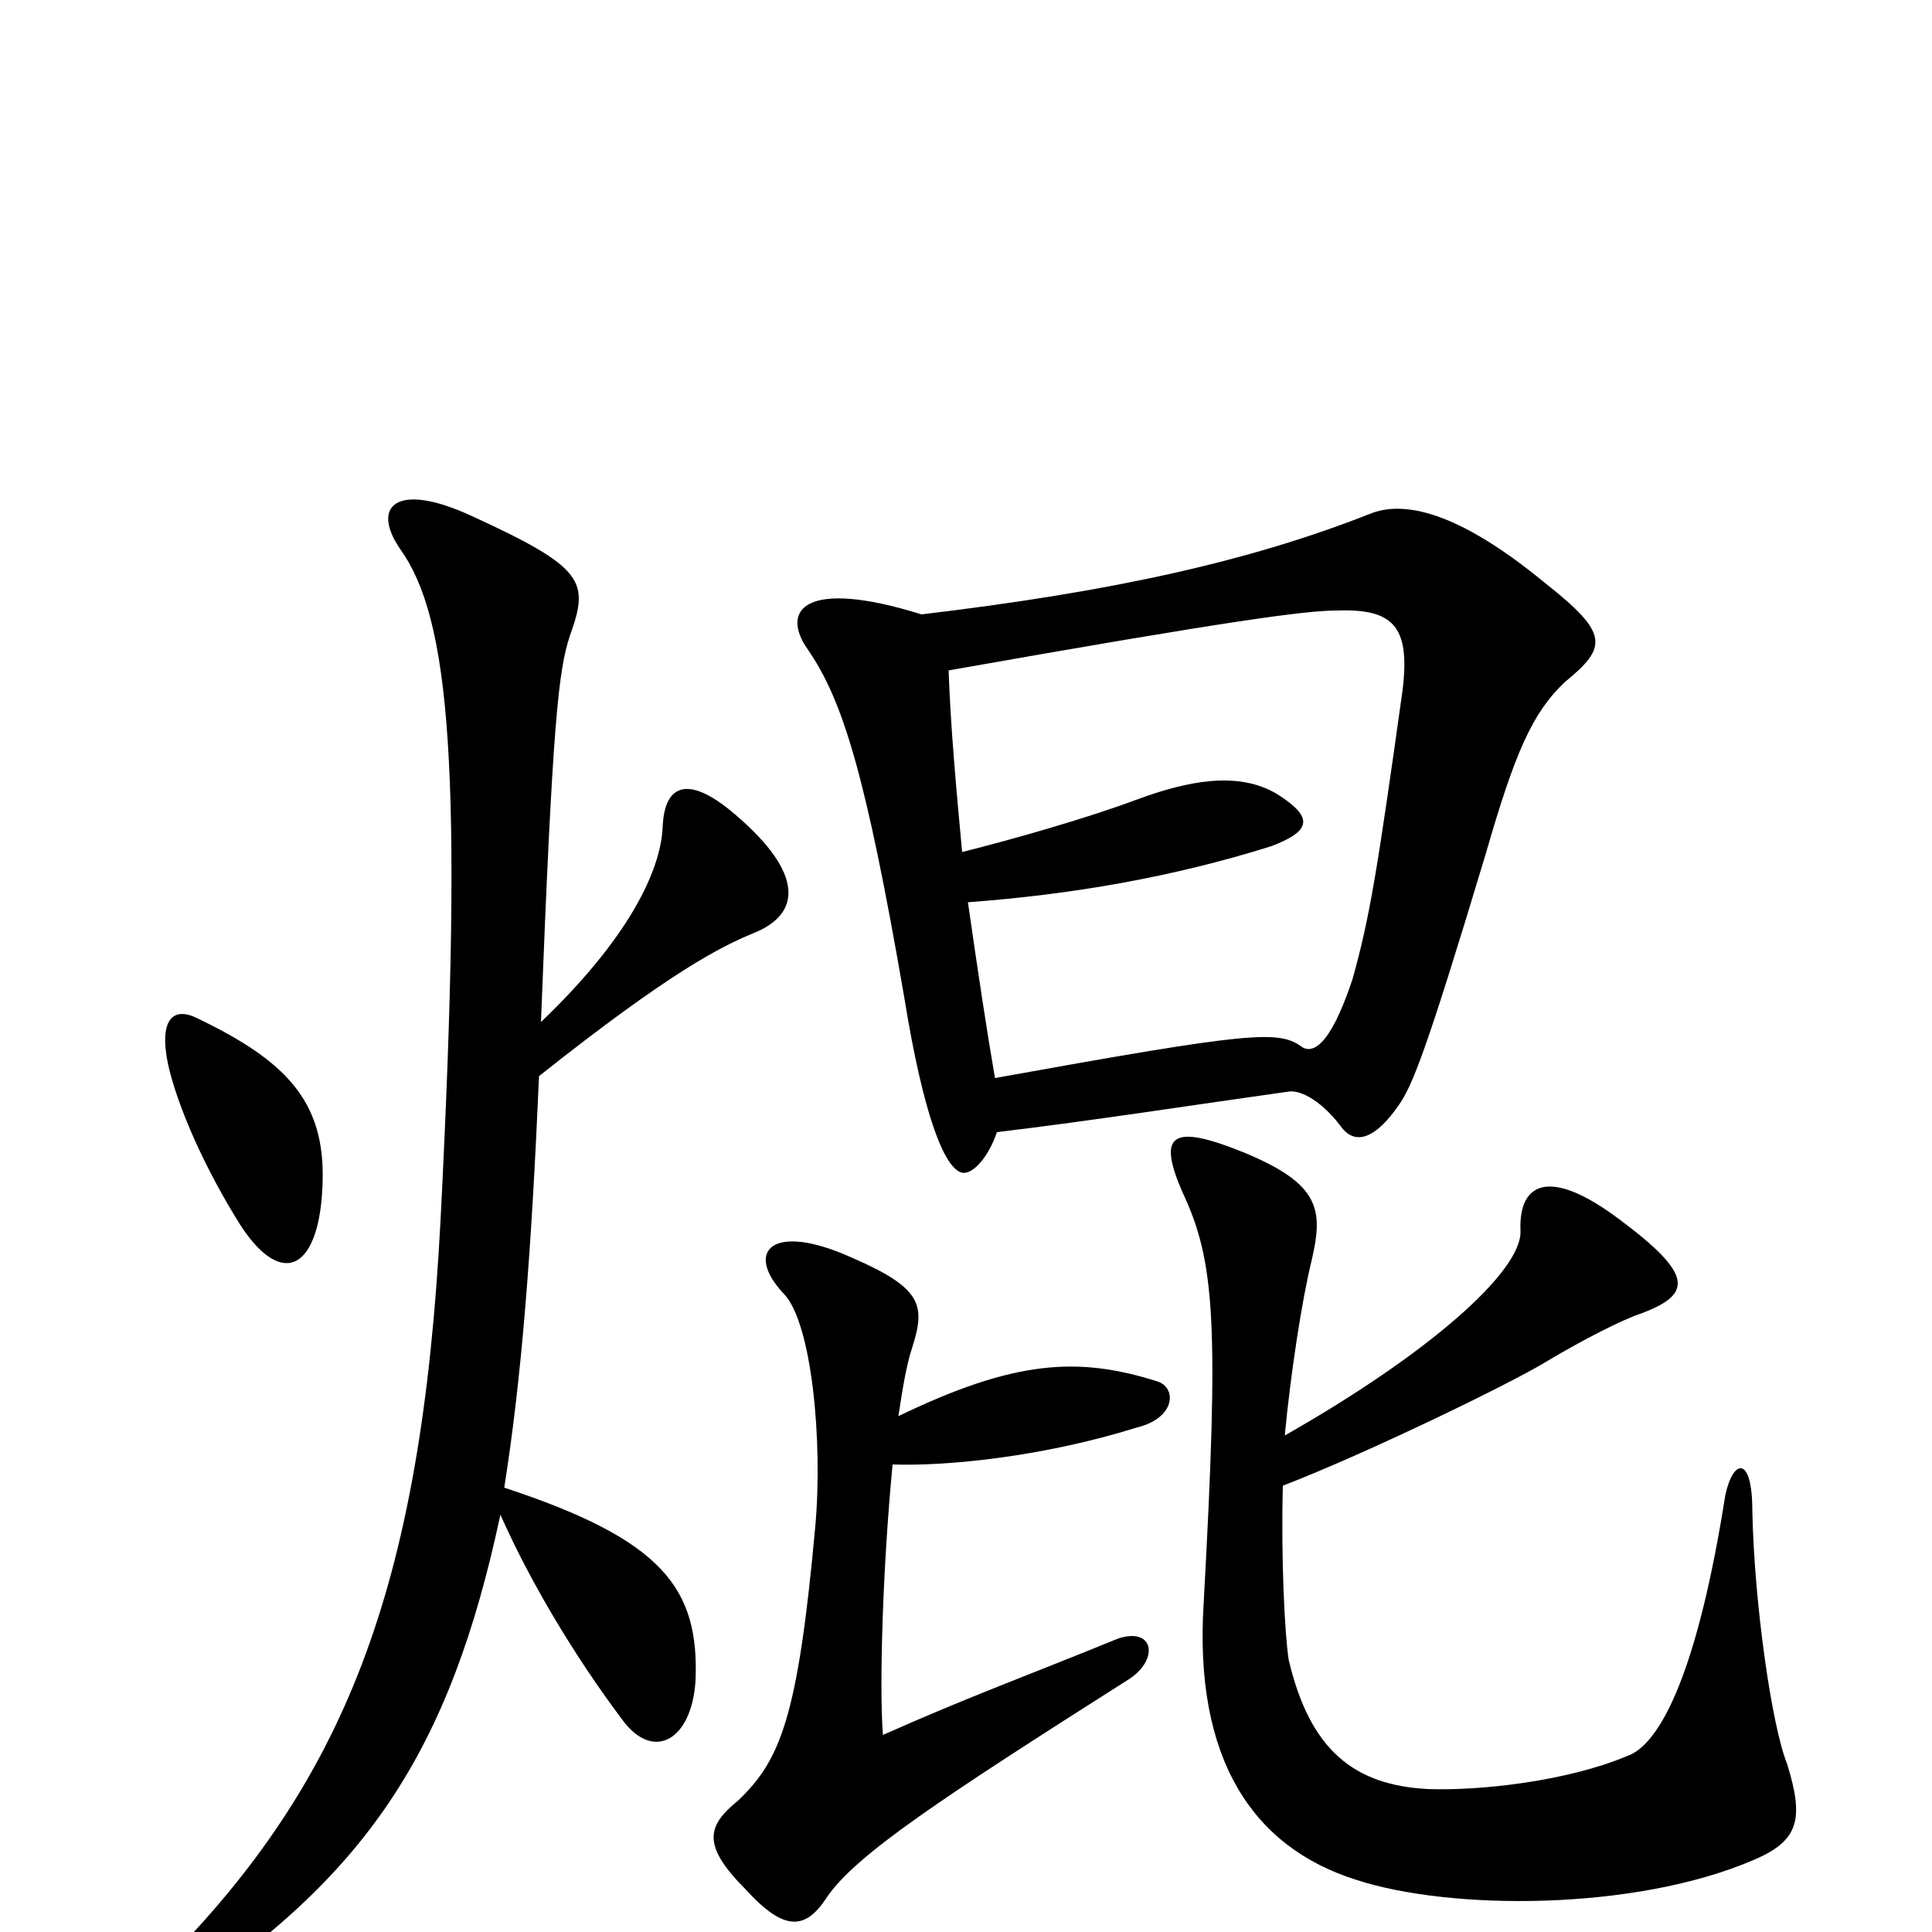 <svg xmlns="http://www.w3.org/2000/svg" viewBox="0 -1000 1000 1000">
	<path fill="#000000" d="M167 -389C168 -430 148 -451 102 -473C90 -479 82 -473 87 -449C92 -427 106 -395 125 -365C147 -332 166 -344 167 -389ZM280 -471C286 -626 289 -653 295 -671C305 -699 303 -706 244 -733C205 -751 192 -738 207 -716C233 -680 240 -602 228 -368C218 -178 179 -76 79 22C60 39 67 51 88 38C190 -28 233 -94 259 -216C275 -180 298 -142 322 -110C338 -88 358 -99 360 -130C362 -178 343 -203 261 -230C270 -287 275 -351 279 -443C347 -497 373 -510 390 -517C415 -527 416 -548 381 -578C358 -598 344 -596 343 -572C342 -549 325 -514 280 -471ZM664 -231C708 -248 782 -284 800 -295C820 -307 840 -317 849 -320C876 -330 877 -340 838 -369C802 -396 786 -388 787 -363C788 -342 739 -299 665 -257C668 -289 674 -328 679 -348C685 -374 683 -387 645 -403C606 -419 599 -413 612 -383C629 -347 631 -315 623 -170C618 -90 648 -44 702 -27C751 -11 846 -11 907 -37C931 -47 934 -58 925 -87C917 -107 908 -170 907 -218C907 -247 897 -245 893 -226C879 -137 860 -97 842 -91C811 -78 766 -73 739 -74C701 -76 678 -94 667 -141C665 -154 663 -193 664 -231ZM462 -242C490 -241 540 -246 588 -261C609 -266 609 -282 599 -285C558 -298 525 -296 465 -267C467 -280 469 -293 472 -302C479 -324 478 -333 441 -349C399 -368 385 -352 406 -330C420 -315 426 -255 422 -210C413 -111 404 -89 382 -68C366 -55 363 -45 386 -22C406 0 417 -1 428 -18C443 -40 487 -69 583 -130C600 -140 598 -158 579 -152C530 -132 502 -122 457 -102C455 -128 457 -190 462 -242ZM516 -414C566 -420 617 -428 667 -435C674 -436 685 -429 694 -417C702 -406 713 -412 724 -428C731 -438 738 -455 769 -558C784 -610 793 -631 810 -647C832 -665 833 -672 800 -698C754 -736 726 -741 709 -734C648 -710 578 -694 477 -682C416 -701 404 -684 418 -664C436 -638 448 -600 468 -484C478 -422 489 -395 498 -393C504 -392 512 -402 516 -414ZM501 -533C555 -537 607 -546 658 -562C679 -570 680 -577 661 -589C641 -601 615 -596 588 -586C564 -577 526 -566 498 -559C495 -591 492 -624 491 -653C638 -679 676 -684 692 -684C721 -685 730 -676 726 -643C713 -550 709 -525 700 -493C688 -457 679 -455 674 -458C662 -467 648 -466 515 -442C511 -465 506 -498 501 -533Z"/>
</svg>